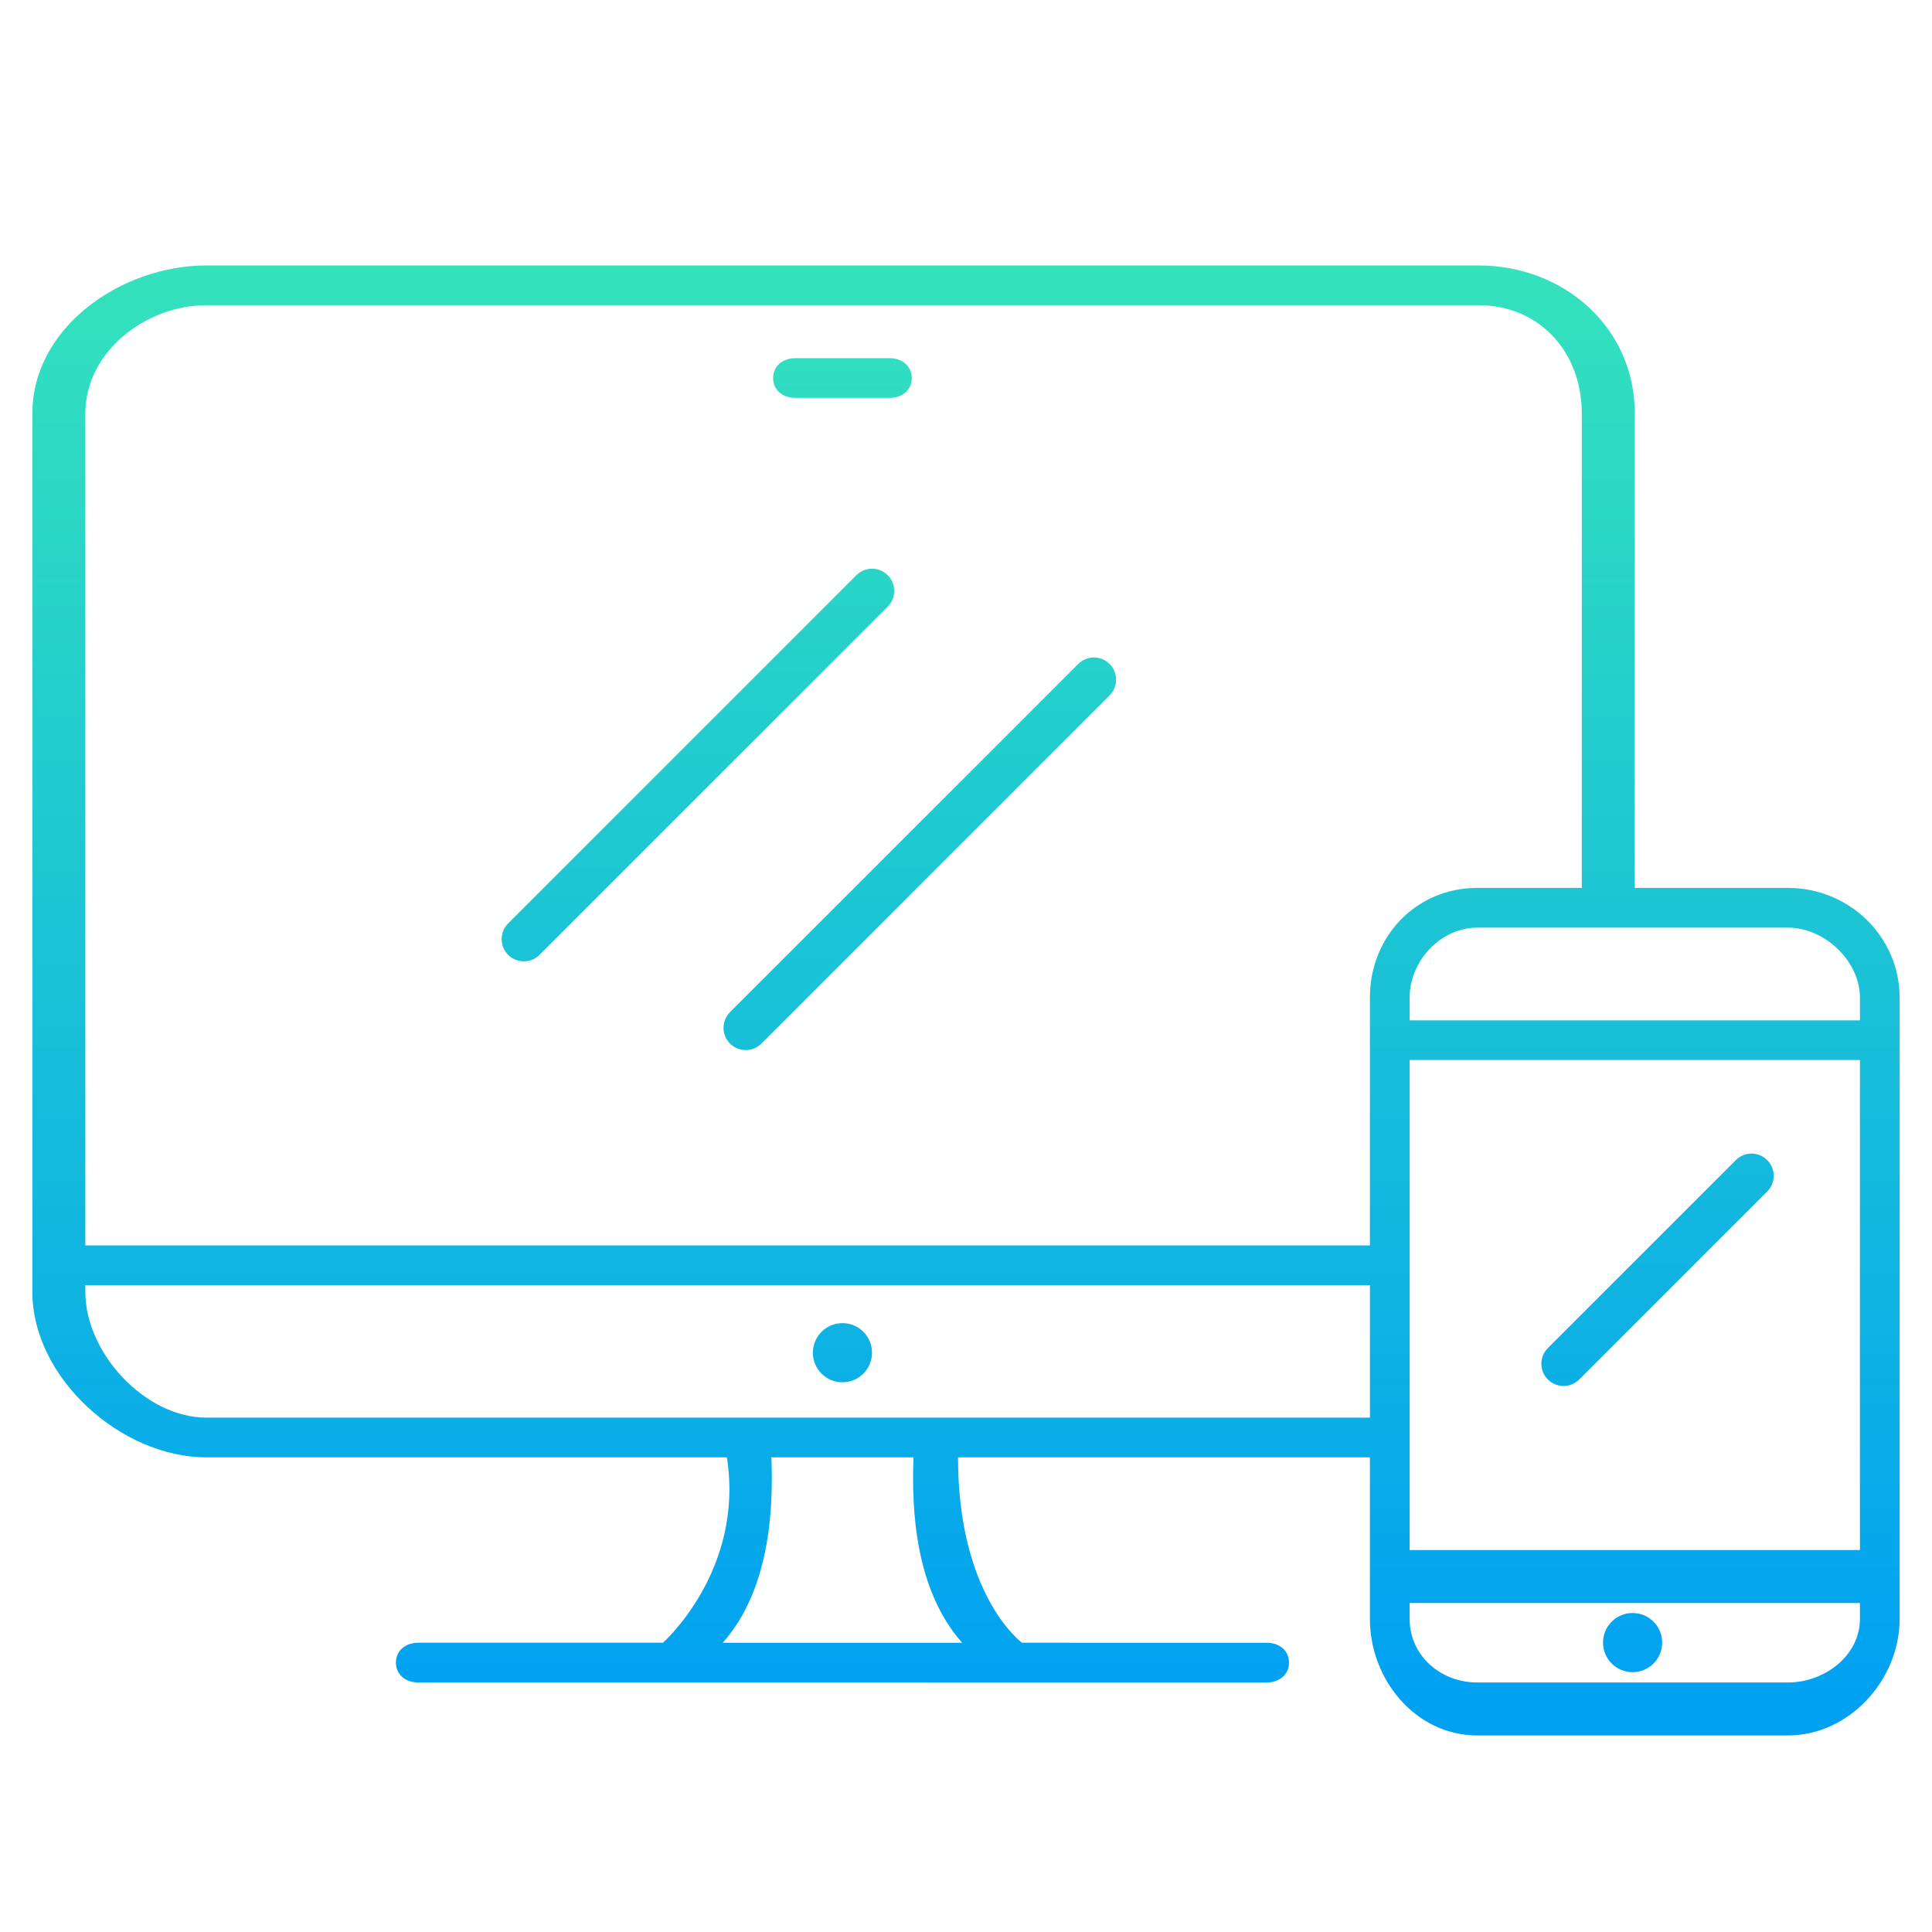 <?xml version="1.0" encoding="utf-8"?>
<!-- Generator: Adobe Illustrator 17.0.0, SVG Export Plug-In . SVG Version: 6.00 Build 0)  -->
<!DOCTYPE svg PUBLIC "-//W3C//DTD SVG 1.1//EN" "http://www.w3.org/Graphics/SVG/1.1/DTD/svg11.dtd">
<svg version="1.1" id="Layer_1" xmlns="http://www.w3.org/2000/svg" xmlns:xlink="http://www.w3.org/1999/xlink" x="0px" y="0px"
	 width="100px" height="100px" viewBox="0 0 100 100" enable-background="new 0 0 100 100" xml:space="preserve">
<g>
	
		<linearGradient id="SVGID_1_" gradientUnits="userSpaceOnUse" x1="-495.015" y1="2575.179" x2="-495.015" y2="2643.396" gradientTransform="matrix(1 0 0 -1 538.62 2656.78)">
		<stop  offset="0" style="stop-color:#00A0F2"/>
		<stop  offset="1" style="stop-color:#35E3BB"/>
	</linearGradient>
	<path fill="url(#SVGID_1_)" d="M41.164,20.595h4.881c0.635,0,1.148-0.393,1.148-1.028s-0.513-1.028-1.148-1.028h-4.881
		c-0.635,0-1.148,0.393-1.148,1.028S40.53,20.595,41.164,20.595z"/>
	
		<linearGradient id="SVGID_2_" gradientUnits="userSpaceOnUse" x1="-495.015" y1="2567.049" x2="-495.015" y2="2643.245" gradientTransform="matrix(1 0 0 -1 538.62 2656.78)">
		<stop  offset="0" style="stop-color:#00A0F2"/>
		<stop  offset="1" style="stop-color:#35E3BB"/>
	</linearGradient>
	<circle fill="url(#SVGID_2_)" cx="43.605" cy="70.016" r="1.531"/>
	
		<linearGradient id="SVGID_3_" gradientUnits="userSpaceOnUse" x1="-454.117" y1="2567.549" x2="-454.117" y2="2643.745" gradientTransform="matrix(1 0 0 -1 538.62 2656.78)">
		<stop  offset="0" style="stop-color:#00A0F2"/>
		<stop  offset="1" style="stop-color:#35E3BB"/>
	</linearGradient>
	<circle fill="url(#SVGID_3_)" cx="84.503" cy="85.02" r="1.531"/>
	
		<linearGradient id="SVGID_4_" gradientUnits="userSpaceOnUse" x1="-488.62" y1="2567.722" x2="-488.62" y2="2644.207" gradientTransform="matrix(1 0 0 -1 538.62 2656.78)">
		<stop  offset="0" style="stop-color:#00A0F2"/>
		<stop  offset="1" style="stop-color:#35E3BB"/>
	</linearGradient>
	<path fill="url(#SVGID_4_)" d="M92.542,45.957h-7.926v-24.56c0-4.432-3.655-7.657-8.087-7.657H10.683
		c-4.432,0-9.008,3.224-9.008,7.657v45.475c0,4.432,4.576,8.56,9.008,8.56h26.94c0.918,5.859-3.309,9.596-3.309,9.596H21.641
		c-0.635,0-1.148,0.393-1.148,1.028c0,0.635,0.513,1.028,1.148,1.028H65.57c0.635,0,1.148-0.393,1.148-1.028
		c0-0.635-0.513-1.028-1.148-1.028H52.897c0,0-3.31-2.404-3.31-9.596h21.319v4.918v2.297v1.148c0,3.168,2.39,6.031,5.557,6.031
		h16.078c3.168,0,5.783-2.864,5.783-6.031V51.639C98.325,48.474,95.709,45.957,92.542,45.957z M4.417,21.397
		c0-3.166,3.1-5.6,6.266-5.6h65.845c3.168,0,5.345,2.434,5.345,5.6v24.56h-5.41c-3.168,0-5.557,2.516-5.557,5.682v1.148v2.297v9.381
		H4.417V21.397z M49.8,85.029H37.41c2.425-2.742,2.625-6.855,2.518-9.596h7.356C47.175,78.174,47.375,82.287,49.8,85.029z
		 M10.683,73.376c-3.166,0-6.266-3.337-6.266-6.504v-0.351h66.49v6.855H10.683z M96.269,83.796c0,1.9-1.827,3.289-3.727,3.289
		H76.464c-1.9,0-3.501-1.389-3.501-3.289v-0.824h23.306V83.796z M96.269,80.23H72.963V54.868h23.306V80.23z M96.269,52.812H72.963
		v-1.173c0-1.9,1.601-3.625,3.501-3.625h5.742h2.297h8.039c1.9,0,3.727,1.726,3.727,3.625L96.269,52.812L96.269,52.812z"/>
	
		<linearGradient id="SVGID_5_" gradientUnits="userSpaceOnUse" x1="-502.495" y1="2568.007" x2="-502.495" y2="2644.203" gradientTransform="matrix(1 0 0 -1 538.62 2656.78)">
		<stop  offset="0" style="stop-color:#00A0F2"/>
		<stop  offset="1" style="stop-color:#35E3BB"/>
	</linearGradient>
	<path fill="url(#SVGID_5_)" d="M45.949,29.773c-0.448-0.448-1.176-0.448-1.624,0L26.301,47.797c-0.448,0.448-0.448,1.176,0,1.624
		c0.224,0.224,0.518,0.337,0.812,0.337s0.587-0.112,0.812-0.337L45.95,31.397C46.397,30.949,46.397,30.222,45.949,29.773z"/>
	
		<linearGradient id="SVGID_6_" gradientUnits="userSpaceOnUse" x1="-491.01" y1="2568.007" x2="-491.01" y2="2644.203" gradientTransform="matrix(1 0 0 -1 538.62 2656.78)">
		<stop  offset="0" style="stop-color:#00A0F2"/>
		<stop  offset="1" style="stop-color:#35E3BB"/>
	</linearGradient>
	<path fill="url(#SVGID_6_)" d="M55.809,34.367L37.785,52.391c-0.448,0.448-0.448,1.176,0,1.624
		c0.224,0.224,0.518,0.337,0.812,0.337s0.587-0.112,0.812-0.337l18.024-18.024c0.448-0.448,0.448-1.176,0-1.624
		C56.985,33.918,56.258,33.918,55.809,34.367z"/>
	
		<linearGradient id="SVGID_7_" gradientUnits="userSpaceOnUse" x1="-452.826" y1="2568.007" x2="-452.826" y2="2644.203" gradientTransform="matrix(1 0 0 -1 538.62 2656.78)">
		<stop  offset="0" style="stop-color:#00A0F2"/>
		<stop  offset="1" style="stop-color:#35E3BB"/>
	</linearGradient>
	<path fill="url(#SVGID_7_)" d="M80.117,71.401c0.224,0.224,0.518,0.337,0.812,0.337s0.587-0.112,0.812-0.337l9.73-9.73
		c0.448-0.448,0.448-1.176,0-1.624c-0.448-0.448-1.176-0.448-1.624,0l-9.731,9.73C79.669,70.225,79.669,70.952,80.117,71.401z"/>
</g>
</svg>
